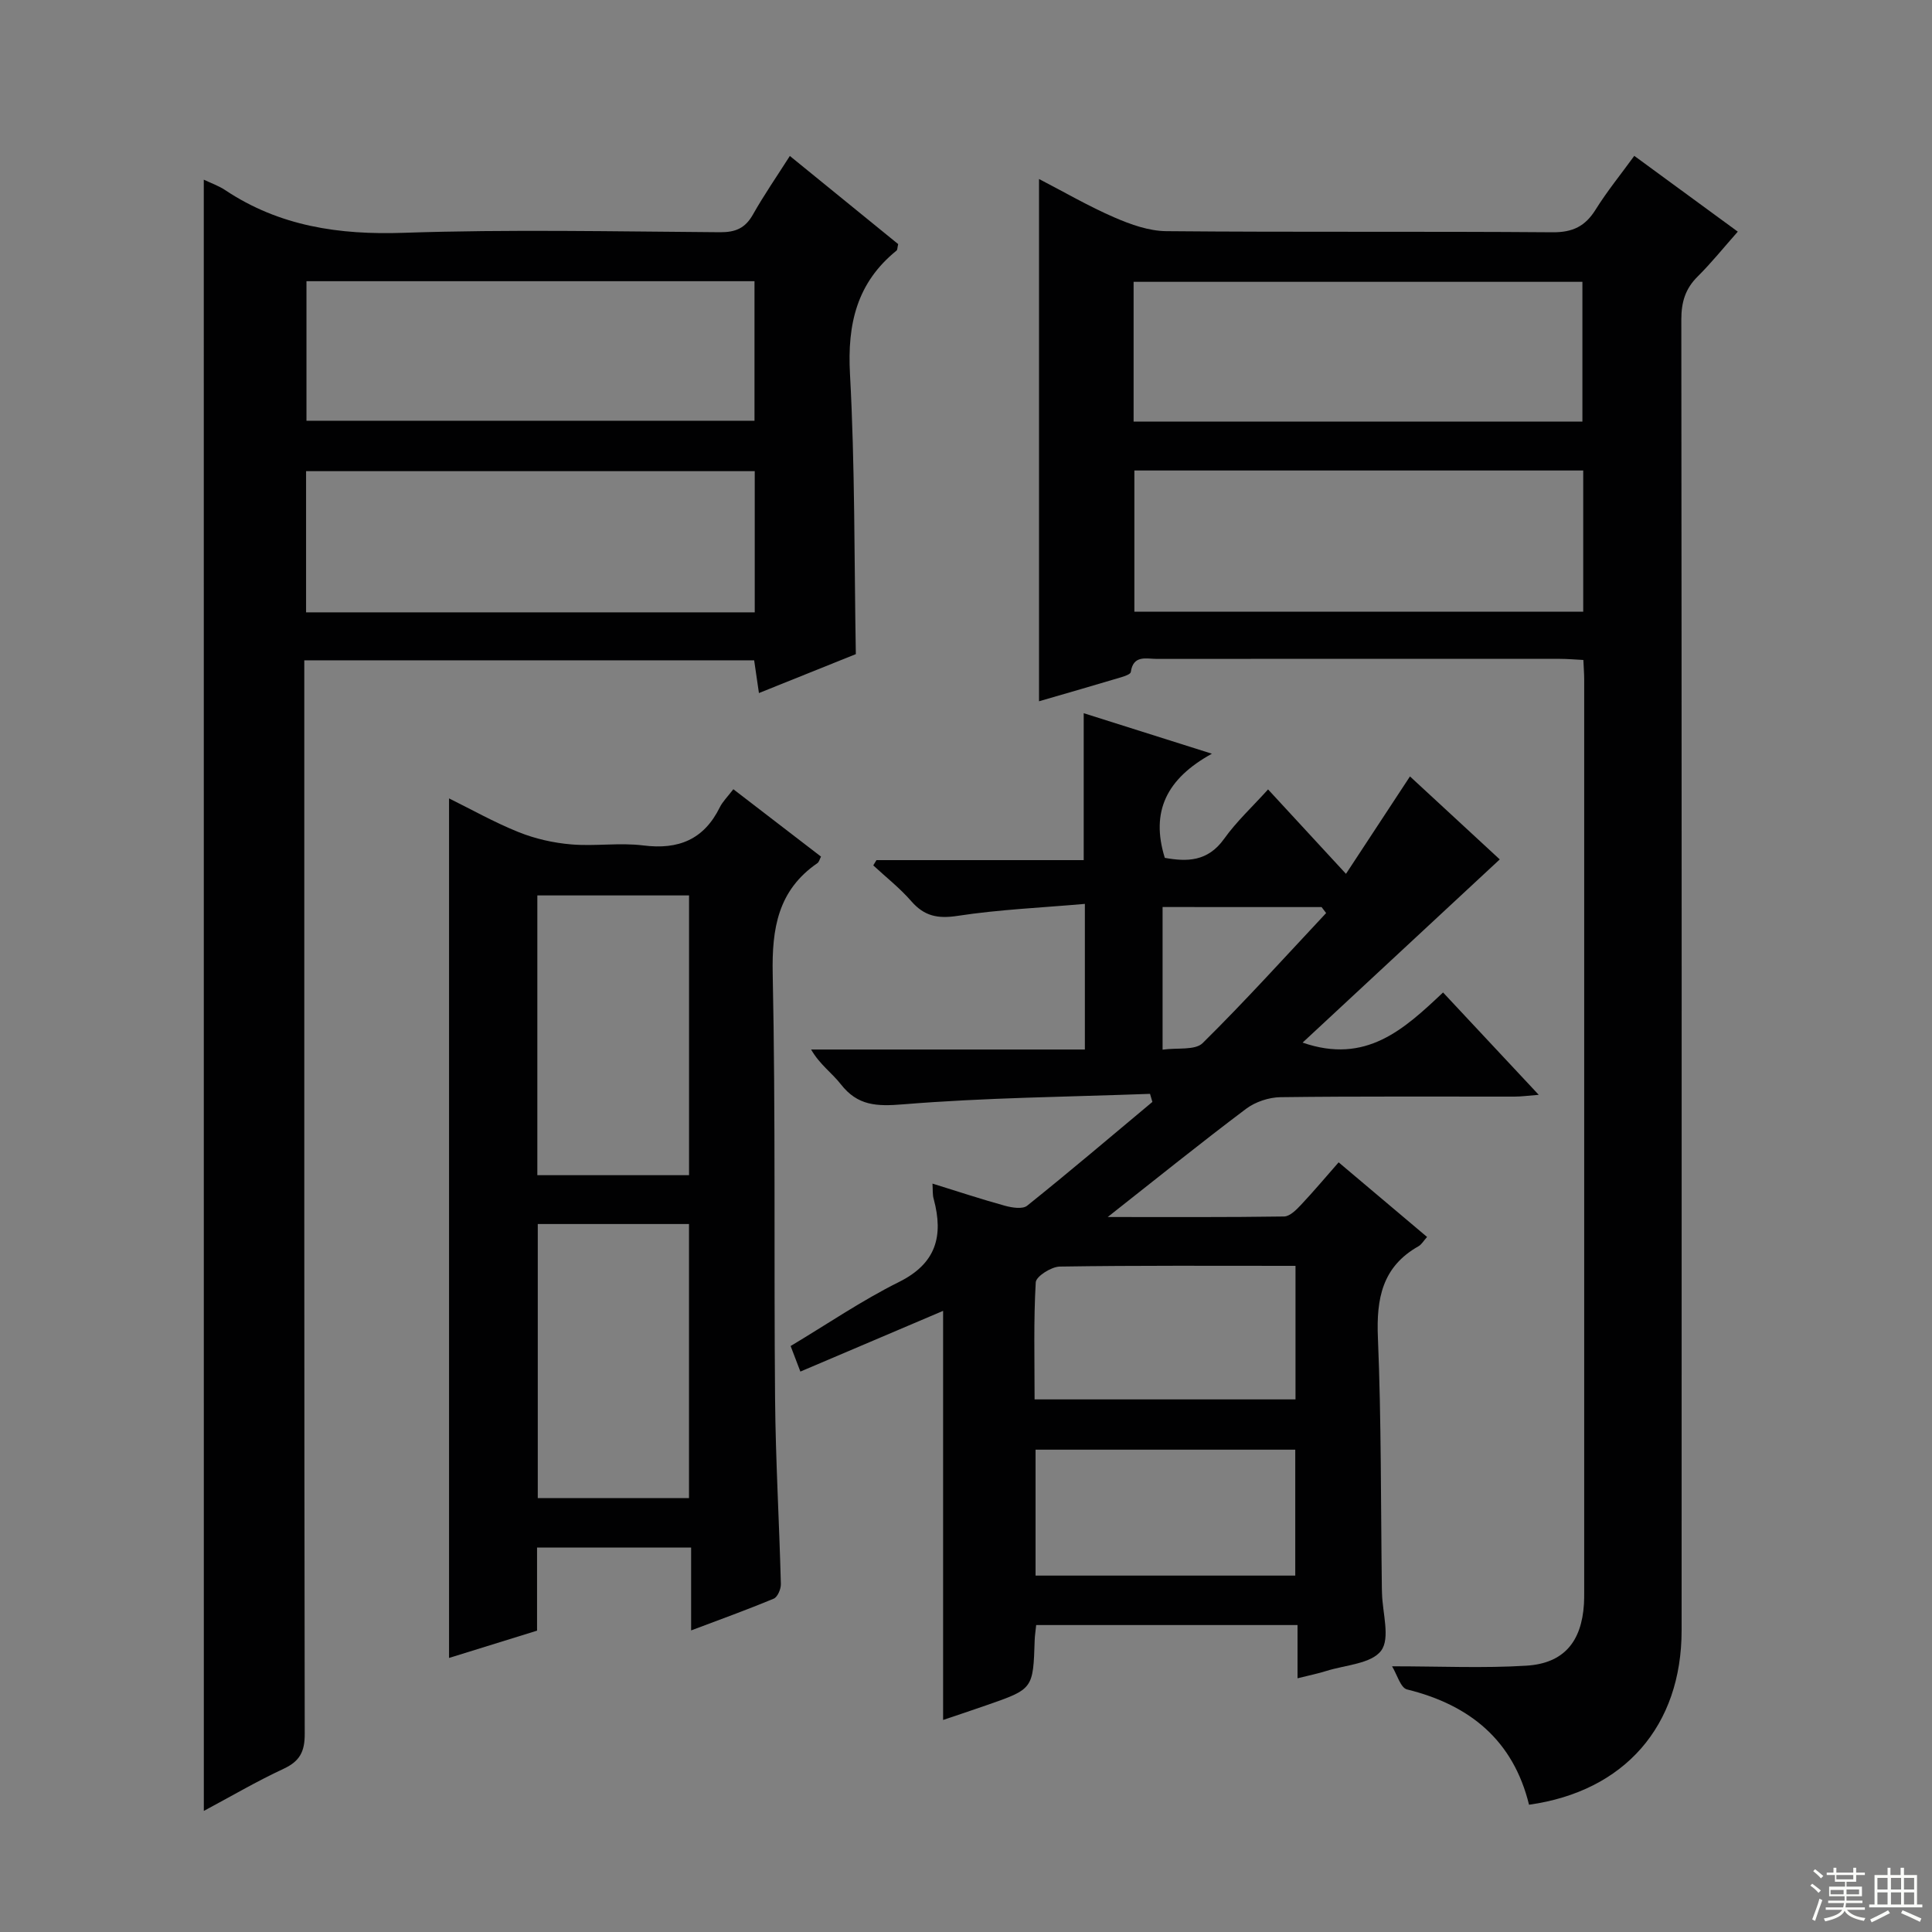 <svg enable-background="new 0 0 400 400" viewBox="0 0 400 400" xmlns="http://www.w3.org/2000/svg"><rect x="0" y="0" width="400" height="400" fill="#808080" stroke="none"/><g fill="#010102"><path d="m215.12 145.19c0-36.18 0-71.91 0-108.13 5.34 2.77 10.34 5.68 15.61 7.96 3.38 1.47 7.15 2.81 10.75 2.84 26.66.24 53.32.02 79.97.23 4.18.03 6.76-1.25 8.91-4.7 2.36-3.78 5.2-7.27 8-11.12 7.14 5.23 13.96 10.22 21.43 15.69-2.86 3.22-5.42 6.42-8.3 9.28-2.56 2.53-3.39 5.3-3.39 8.9.09 90.47.08 180.94.06 271.41 0 19.78-11.8 33.33-31.59 36.1-3.26-13.3-12.21-20.66-25.26-23.87-1.34-.33-2.07-3.11-3.1-4.79 10.07 0 18.98.42 27.82-.13 7.75-.48 11.42-4.97 11.91-12.75.05-.83.05-1.67.05-2.5 0-62.98 0-125.96 0-188.94 0-1.16-.1-2.31-.17-4.03-1.65-.08-3.25-.23-4.84-.23-27.82-.01-55.65-.02-83.47.01-2.16 0-4.88-.89-5.39 2.72-.06.45-1.27.86-2 1.08-5.54 1.66-11.08 3.25-17 4.97zm19.58-57.9h92.92c0-9.86 0-19.4 0-28.94-31.13 0-61.88 0-92.92 0zm93.09 10.12c-31.17 0-61.92 0-92.93 0v29.23h92.93c0-9.76 0-19.22 0-29.23z"/><path d="m42.19 37.2c1.49.71 3.08 1.26 4.43 2.16 11.26 7.5 23.6 9.3 36.99 8.84 21.8-.74 43.64-.27 65.47-.12 3.22.02 5.21-.84 6.8-3.65 2.28-4.04 4.93-7.87 7.65-12.14 7.7 6.26 15.13 12.31 22.43 18.25-.18.75-.15 1.18-.34 1.34-8.22 6.65-10.21 15.19-9.64 25.56 1.04 19.08.87 38.22 1.21 57.99-6.07 2.44-12.81 5.14-20.06 8.06-.36-2.48-.65-4.5-.99-6.78-30.94 0-61.69 0-93.14 0v5.86c0 72.14-.03 144.28.09 216.42.01 3.7-1.04 5.66-4.38 7.22-5.55 2.58-10.84 5.69-16.51 8.72-.01-112.7-.01-224.97-.01-337.73zm21.26 21.02v28.89h92.76c0-9.91 0-19.33 0-28.89-31.03 0-61.67 0-92.76 0zm92.81 68.56c0-9.95 0-19.52 0-29.23-31.21 0-62.09 0-92.89 0v29.23z"/><path d="m193.06 245.05c5.22 1.62 10.08 3.23 15.01 4.59 1.46.4 3.64.75 4.59-.01 8.76-7.02 17.31-14.29 25.93-21.49-.16-.56-.33-1.11-.49-1.67-17.05.63-34.13.78-51.11 2.17-5.5.45-9.42.31-12.91-4.16-1.81-2.33-4.37-4.08-6.15-7.19h56.68c0-10.19 0-19.73 0-30.15-8.96.79-17.73 1.16-26.35 2.48-4.13.63-6.9.06-9.61-3.06-2.35-2.7-5.21-4.94-7.85-7.39.22-.36.44-.73.66-1.09h42.91c0-10.27 0-20.1 0-30.42 8.42 2.66 16.72 5.29 26.54 8.39-9.38 5.16-12.73 11.97-9.75 21.56 4.57.82 8.88.82 12.28-3.94 2.57-3.6 5.88-6.66 9.1-10.23 5.37 5.82 10.43 11.3 16.13 17.48 4.5-6.85 8.72-13.28 13.25-20.17 6.36 5.87 12.76 11.8 18.59 17.18-13.62 12.65-27.06 25.14-40.82 37.93 13.12 4.56 21.01-2.77 29.08-10.38 6.58 7.03 12.89 13.79 19.81 21.19-2.21.17-3.6.37-4.98.37-16.16.02-32.33-.09-48.49.12-2.41.03-5.22.97-7.14 2.42-9.4 7.07-18.56 14.46-28.63 22.39 12.74 0 24.63.07 36.52-.11 1.19-.02 2.53-1.38 3.49-2.4 2.61-2.77 5.06-5.69 7.8-8.81 6.19 5.22 12.12 10.22 18.31 15.45-.73.81-1.14 1.56-1.77 1.92-7.52 4.24-8.75 10.84-8.41 18.92.72 17.29.59 34.62.82 51.93 0 .33.02.67.03 1 .09 4.06 1.74 9.28-.17 11.87-2.02 2.73-7.42 2.97-11.38 4.22-1.7.54-3.47.89-5.94 1.51 0-3.94 0-7.35 0-11.02-18.37 0-36.1 0-54.11 0-.12 1.21-.28 2.16-.31 3.12-.32 10.11-.31 10.12-9.92 13.46-2.96 1.03-5.93 2.02-9.04 3.07 0-28.34 0-56.37 0-84.7-9.56 4.06-19.37 8.24-29.55 12.57-.81-2.12-1.37-3.59-2.02-5.29 7.59-4.54 14.74-9.43 22.42-13.25 7.75-3.85 9.24-9.54 7.22-17.13-.29-.91-.18-1.91-.27-3.25zm21.14 44.68h54.02c0-9.25 0-18.31 0-27.65-16.52 0-32.67-.1-48.81.15-1.75.03-4.9 2.03-4.97 3.26-.46 7.93-.24 15.89-.24 24.24zm.2 10.41v26.07h53.77c0-8.91 0-17.43 0-26.07-18.03 0-35.63 0-53.77 0zm26.3-112.35v29.53c3.05-.43 6.74.18 8.3-1.36 8.8-8.69 17.1-17.89 25.56-26.92-.31-.41-.63-.83-.94-1.24-10.84-.01-21.69-.01-32.92-.01z"/><path d="m143.09 320.4c-10.96 0-21.21 0-31.9 0v17.21c-6.29 1.95-12.25 3.8-18.22 5.65 0-59.39 0-118.49 0-177.96 4.47 2.2 9.28 4.92 14.37 6.97 3.43 1.38 7.2 2.24 10.88 2.55 4.96.43 10.05-.4 14.97.22 7.29.92 12.54-1.22 15.84-7.9.58-1.17 1.57-2.13 2.8-3.74 6.11 4.69 12.1 9.3 18.15 13.95-.28.54-.4 1.11-.74 1.35-8.16 5.62-9.45 13.49-9.26 22.92.61 29.31.23 58.63.49 87.94.11 12.8.87 25.59 1.2 38.39.03 1.03-.68 2.7-1.47 3.03-5.46 2.28-11.04 4.29-17.11 6.58 0-6.03 0-11.31 0-17.16zm-.43-77.09c0-19.6 0-38.82 0-57.92-10.72 0-21.1 0-31.41 0v57.92zm-31.32 10.11v56.74h31.31c0-19.15 0-37.87 0-56.74-10.58 0-20.82 0-31.31 0z"/></g><path d="m374.8 390.4.4-.4c.7.5 1.3 1 1.8 1.4l-.5.5c-.5-.6-1.1-1.1-1.7-1.5zm1 7.3-.6-.3c.5-1.4 1.1-2.8 1.5-4.3.2.1.4.2.6.3-.5 1.3-1 2.8-1.5 4.3zm-.4-10.3.4-.4c.4.3 1 .8 1.7 1.4l-.5.5c-.4-.5-1-1-1.6-1.5zm2.5.3h1.7v-1h.6v1h3.5v-1h.6v1h1.8v.5h-1.8v1.4h-2v1h3.2v2h-3.2v.9h3.3v.5h-3.4c0 .3-.1.6-.1.9h4v.5h-3.7c.7.9 1.9 1.5 3.8 1.7-.1.2-.2.4-.3.6-2.1-.4-3.5-1.1-4-2.1-.4 1-1.8 1.7-4 2.2-.1-.2-.2-.4-.3-.6 2.1-.4 3.4-1 3.8-1.8h-3.4v-.5h3.6c.1-.3.1-.6.2-.9h-3.3v-.5h3.4c0-.3 0-.6 0-.9h-3.2v-2h3.3v-1h-2.1v-1.4h-1.7v-.5zm1.1 3.5v1h2.7c0-.3 0-.4 0-.4 0-.1 0-.2 0-.2 0-.1 0-.2 0-.3h-2.7zm1.2-3v.9h3.5v-.9zm4.7 3h-2.6v.6.4h2.6z" fill="#fbfcfa"/><path d="m393.6 386.7h.6v1.5h2.7v6.1h1.1v.6h-11v-.6h1.1v-6.1h2.7v-1.5h.6v1.5h2.1v-1.5zm-2.7 8.8.4.6c-1.2.6-2.5 1.3-3.8 1.9-.1-.2-.2-.4-.3-.6 1.2-.6 2.5-1.2 3.7-1.9zm-2.2-6.7v2.4h2.1v-2.4zm0 3v2.5h2.1v-2.5zm2.8-3v2.4h2.1v-2.4zm0 3v2.5h2.1v-2.5zm6 6.1c-1.4-.7-2.7-1.3-3.9-1.8l.3-.6c1.5.6 2.7 1.2 3.9 1.7zm-1.2-9.1h-2.1v2.4h2.1zm-2.1 3v2.5h2.1v-2.5z" fill="#fbfcfa"/></svg>